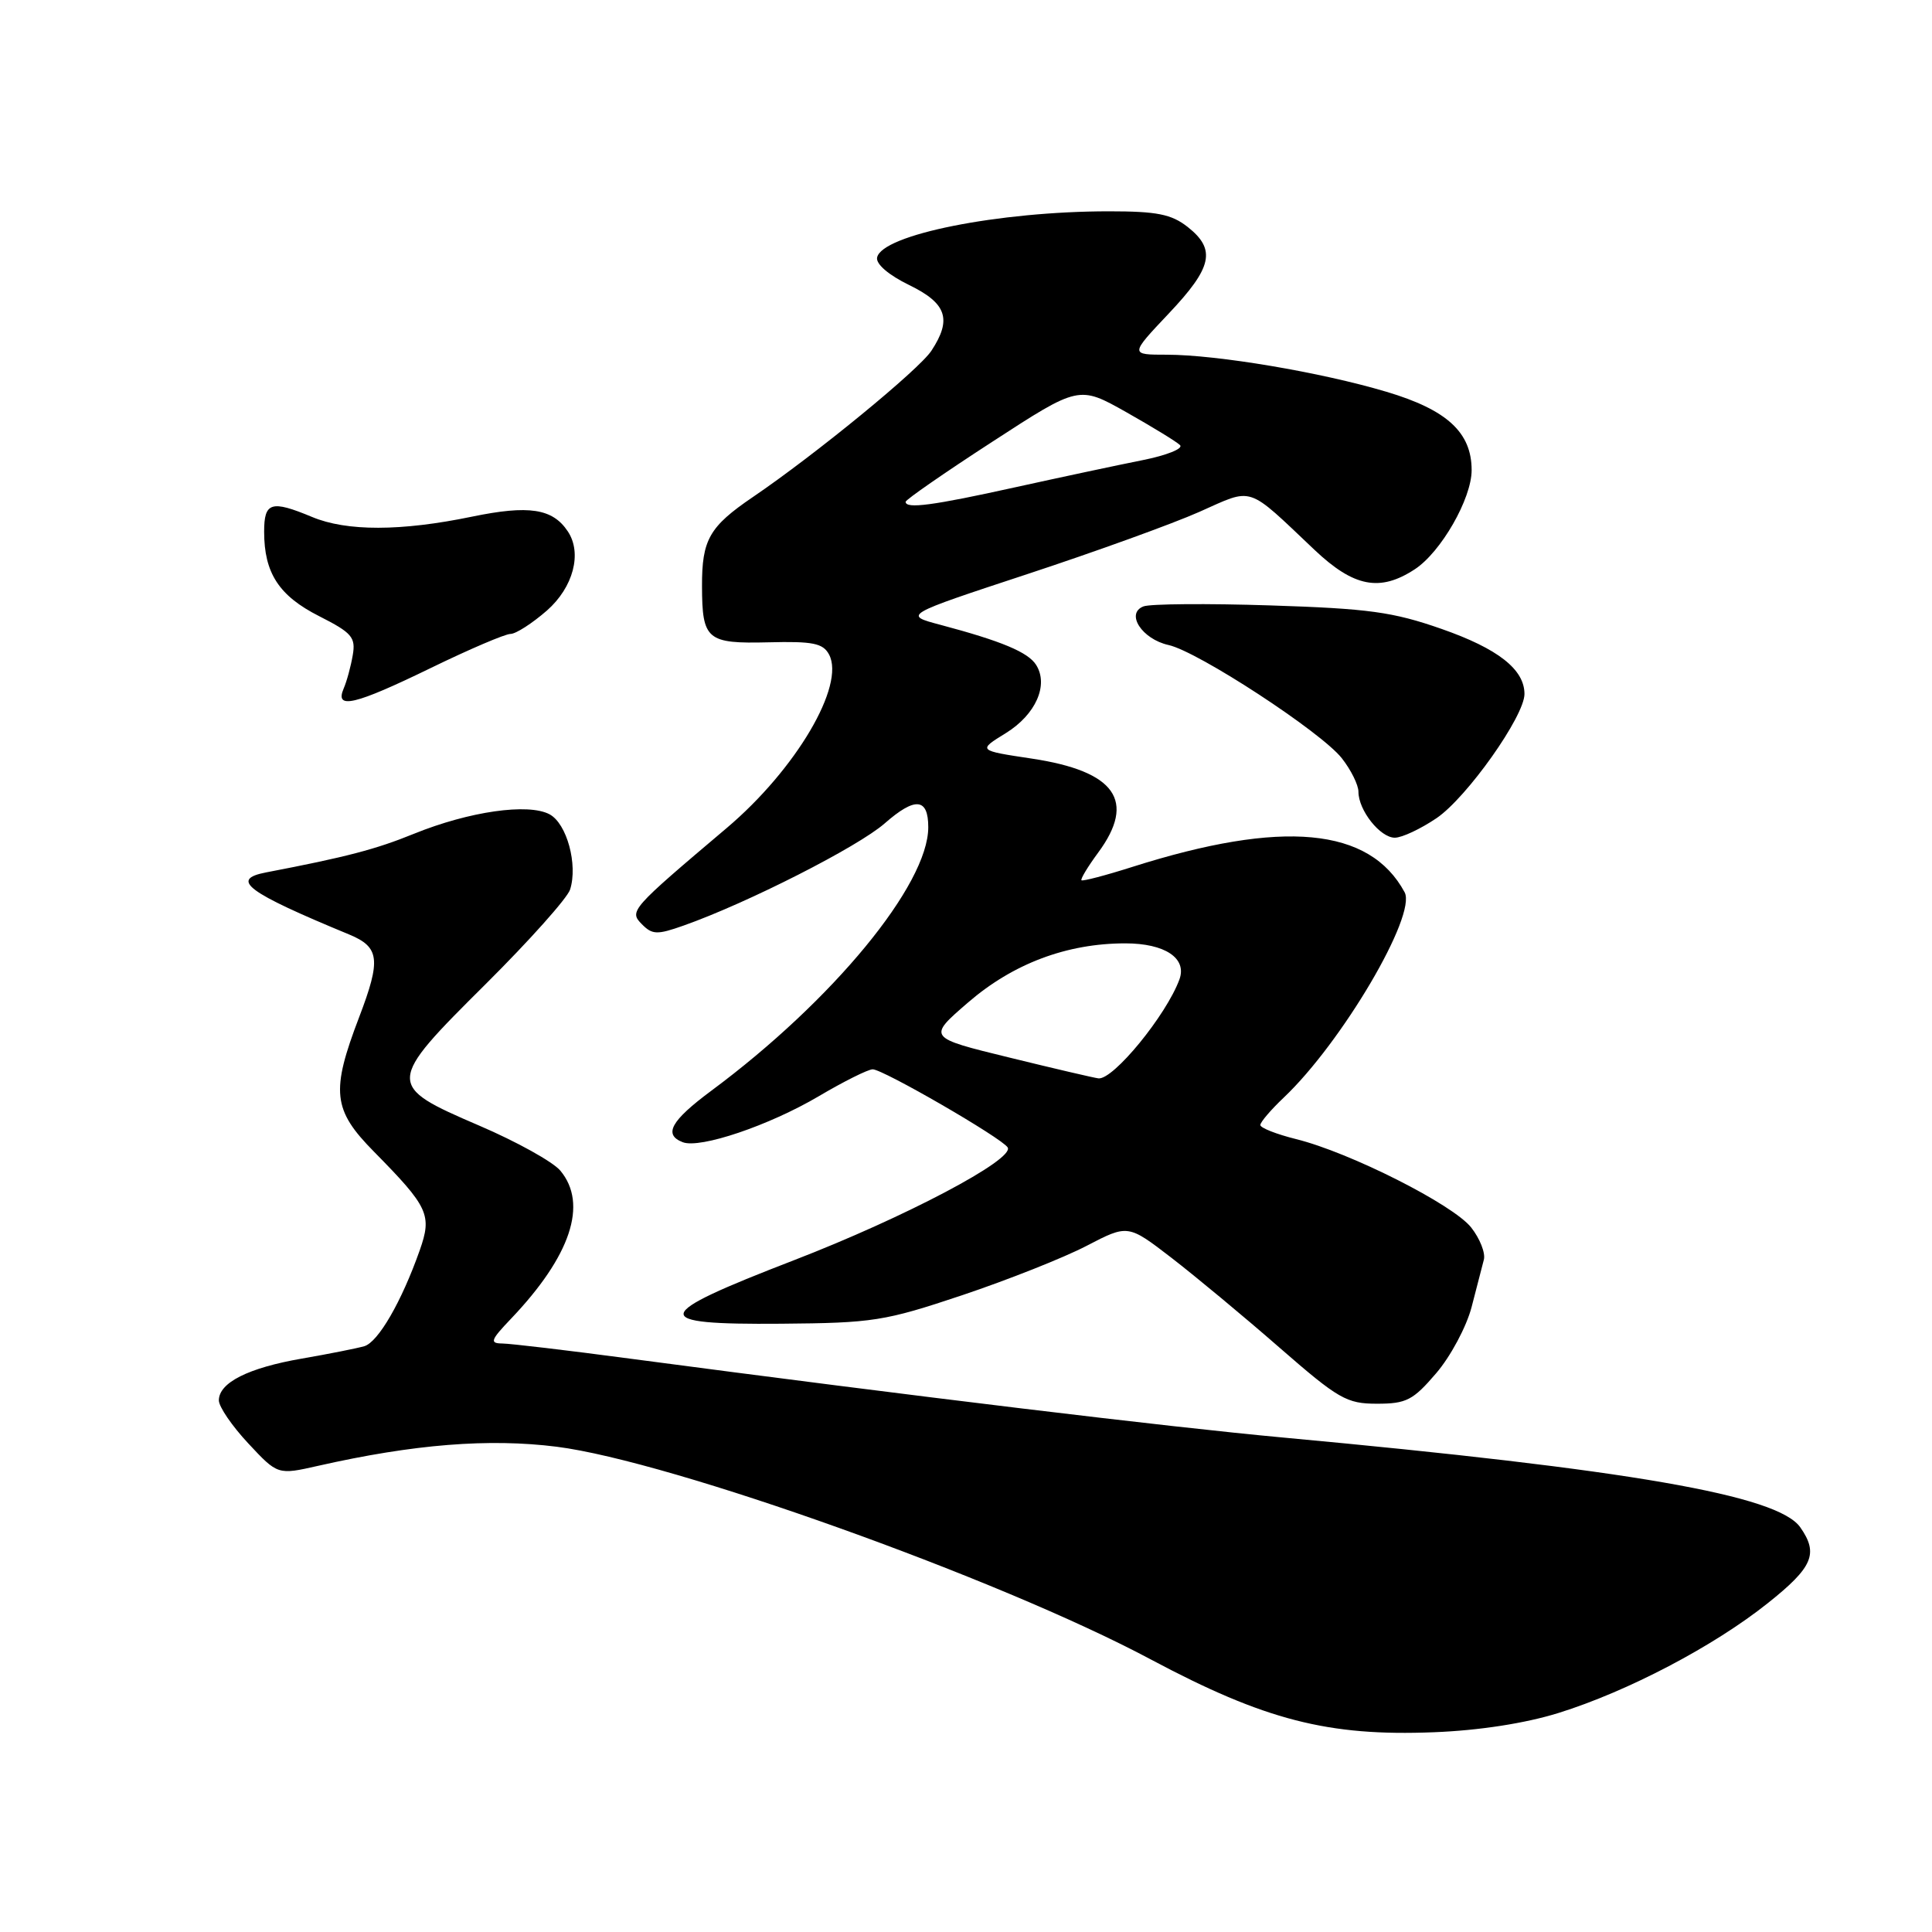 <?xml version="1.0" encoding="UTF-8" standalone="no"?>
<!DOCTYPE svg PUBLIC "-//W3C//DTD SVG 1.1//EN" "http://www.w3.org/Graphics/SVG/1.1/DTD/svg11.dtd" >
<svg xmlns="http://www.w3.org/2000/svg" xmlns:xlink="http://www.w3.org/1999/xlink" version="1.1" viewBox="0 0 256 256">
 <g >
 <path fill="currentColor"
d=" M 206.50 226.98 C 215.66 224.13 227.08 218.14 234.25 212.42 C 240.23 207.66 240.99 205.86 238.54 202.37 C 235.57 198.13 215.98 194.73 170.00 190.48 C 154.87 189.09 121.28 185.03 83.50 180.03 C 75.25 178.93 67.62 178.03 66.55 178.02 C 64.86 178.00 65.00 177.58 67.70 174.75 C 75.63 166.43 77.93 159.54 74.25 155.12 C 73.29 153.96 68.45 151.27 63.50 149.15 C 51.12 143.83 51.13 143.53 64.37 130.38 C 70.16 124.62 75.18 119.00 75.54 117.87 C 76.59 114.56 75.11 109.13 72.82 107.90 C 69.99 106.39 62.15 107.52 54.85 110.48 C 49.79 112.54 45.94 113.55 35.25 115.60 C 30.43 116.53 32.66 118.20 46.28 123.83 C 50.30 125.50 50.50 127.15 47.60 134.75 C 43.82 144.63 44.08 147.06 49.55 152.60 C 56.80 159.96 57.27 160.98 55.61 165.69 C 53.21 172.48 50.12 177.83 48.27 178.38 C 47.30 178.66 43.58 179.40 40.00 180.02 C 32.89 181.25 29.00 183.21 29.00 185.56 C 29.00 186.40 30.75 188.96 32.90 191.26 C 36.80 195.44 36.80 195.44 42.15 194.23 C 54.84 191.36 64.79 190.57 73.77 191.70 C 88.93 193.62 132.45 209.19 152.48 219.88 C 167.59 227.93 175.98 230.09 190.00 229.53 C 195.97 229.30 202.10 228.35 206.50 226.98 Z  M 190.30 181.96 C 192.21 179.74 194.31 175.80 194.99 173.21 C 195.66 170.62 196.40 167.78 196.62 166.91 C 196.85 166.03 196.09 164.11 194.94 162.65 C 192.55 159.61 178.86 152.70 171.75 150.94 C 169.14 150.29 167.00 149.45 167.00 149.07 C 167.00 148.69 168.40 147.05 170.10 145.44 C 177.81 138.14 187.75 121.26 186.12 118.23 C 181.48 109.63 169.95 108.55 150.04 114.87 C 146.49 116.00 143.46 116.79 143.30 116.64 C 143.15 116.48 144.14 114.84 145.51 112.98 C 150.58 106.11 147.81 102.19 136.73 100.52 C 129.55 99.44 129.55 99.44 133.28 97.14 C 137.24 94.69 138.98 90.77 137.29 88.10 C 136.23 86.42 132.72 84.95 124.60 82.79 C 119.69 81.49 119.69 81.49 136.10 76.08 C 145.12 73.11 155.38 69.40 158.91 67.83 C 166.18 64.60 165.06 64.23 174.19 72.87 C 179.39 77.79 182.85 78.46 187.47 75.43 C 190.94 73.16 195.00 66.07 195.00 62.30 C 195.00 57.30 191.74 54.30 183.70 51.91 C 175.01 49.32 161.29 47.01 154.60 47.00 C 149.71 47.00 149.71 47.00 154.85 41.56 C 160.65 35.43 161.17 33.07 157.37 30.07 C 155.21 28.38 153.31 28.00 146.94 28.00 C 132.33 28.00 116.81 31.10 116.22 34.13 C 116.05 34.99 117.77 36.46 120.47 37.77 C 125.44 40.19 126.16 42.30 123.42 46.47 C 121.79 48.97 108.02 60.25 99.76 65.86 C 93.98 69.79 93.00 71.51 93.02 77.68 C 93.04 84.79 93.66 85.31 101.84 85.11 C 107.71 84.96 109.05 85.23 109.85 86.72 C 112.04 90.81 105.47 101.95 96.30 109.71 C 83.53 120.51 83.34 120.73 85.06 122.47 C 86.43 123.86 87.08 123.88 90.56 122.65 C 99.03 119.66 113.70 112.20 117.23 109.10 C 121.26 105.57 123.00 105.72 123.00 109.61 C 123.00 117.22 110.37 132.57 94.25 144.53 C 88.89 148.51 87.87 150.35 90.47 151.35 C 92.76 152.23 101.91 149.14 108.50 145.25 C 111.80 143.30 115.01 141.70 115.63 141.69 C 116.96 141.66 132.76 150.80 133.52 152.04 C 134.49 153.61 119.88 161.32 105.14 167.01 C 86.13 174.35 85.89 175.54 103.50 175.40 C 115.68 175.30 117.19 175.07 127.50 171.62 C 133.55 169.59 140.97 166.65 143.98 165.08 C 149.46 162.23 149.46 162.23 155.23 166.67 C 158.40 169.12 164.84 174.46 169.53 178.56 C 177.37 185.39 178.43 186.00 182.46 186.00 C 186.35 186.00 187.24 185.54 190.30 181.96 Z  M 190.35 108.41 C 194.37 105.68 202.00 94.90 202.00 91.96 C 202.00 88.70 198.50 85.95 191.00 83.33 C 184.56 81.08 181.35 80.64 168.31 80.22 C 159.96 79.95 152.41 80.01 151.52 80.35 C 149.10 81.28 151.32 84.69 154.84 85.47 C 158.73 86.32 175.06 96.99 177.79 100.46 C 179.01 102.01 180.00 104.01 180.00 104.91 C 180.00 107.37 182.88 111.00 184.82 111.00 C 185.77 111.00 188.25 109.83 190.35 108.41 Z  M 57.11 88.50 C 62.19 86.03 66.93 84.00 67.64 84.00 C 68.35 84.00 70.52 82.60 72.47 80.90 C 75.97 77.82 77.17 73.29 75.23 70.40 C 73.22 67.38 70.09 66.90 62.54 68.46 C 53.12 70.41 45.94 70.42 41.35 68.50 C 35.93 66.24 35.00 66.53 35.00 70.45 C 35.00 75.93 36.96 78.95 42.30 81.65 C 46.64 83.85 47.15 84.45 46.74 86.82 C 46.49 88.29 45.95 90.29 45.53 91.25 C 44.34 94.05 47.00 93.42 57.11 88.50 Z  M 133.70 140.12 C 122.89 137.48 122.89 137.48 128.28 132.83 C 134.24 127.68 141.37 125.00 149.11 125.00 C 154.36 125.00 157.31 126.97 156.28 129.78 C 154.54 134.52 147.52 143.10 145.55 142.89 C 144.97 142.82 139.64 141.58 133.70 140.12 Z  M 120.00 66.49 C 120.00 66.22 125.17 62.63 131.48 58.54 C 142.96 51.08 142.96 51.08 149.23 54.61 C 152.68 56.56 155.89 58.52 156.36 58.98 C 156.83 59.44 154.58 60.34 151.36 60.98 C 148.14 61.62 140.55 63.24 134.51 64.57 C 123.57 66.99 120.00 67.46 120.00 66.49 Z "/>
</g>
</svg>
